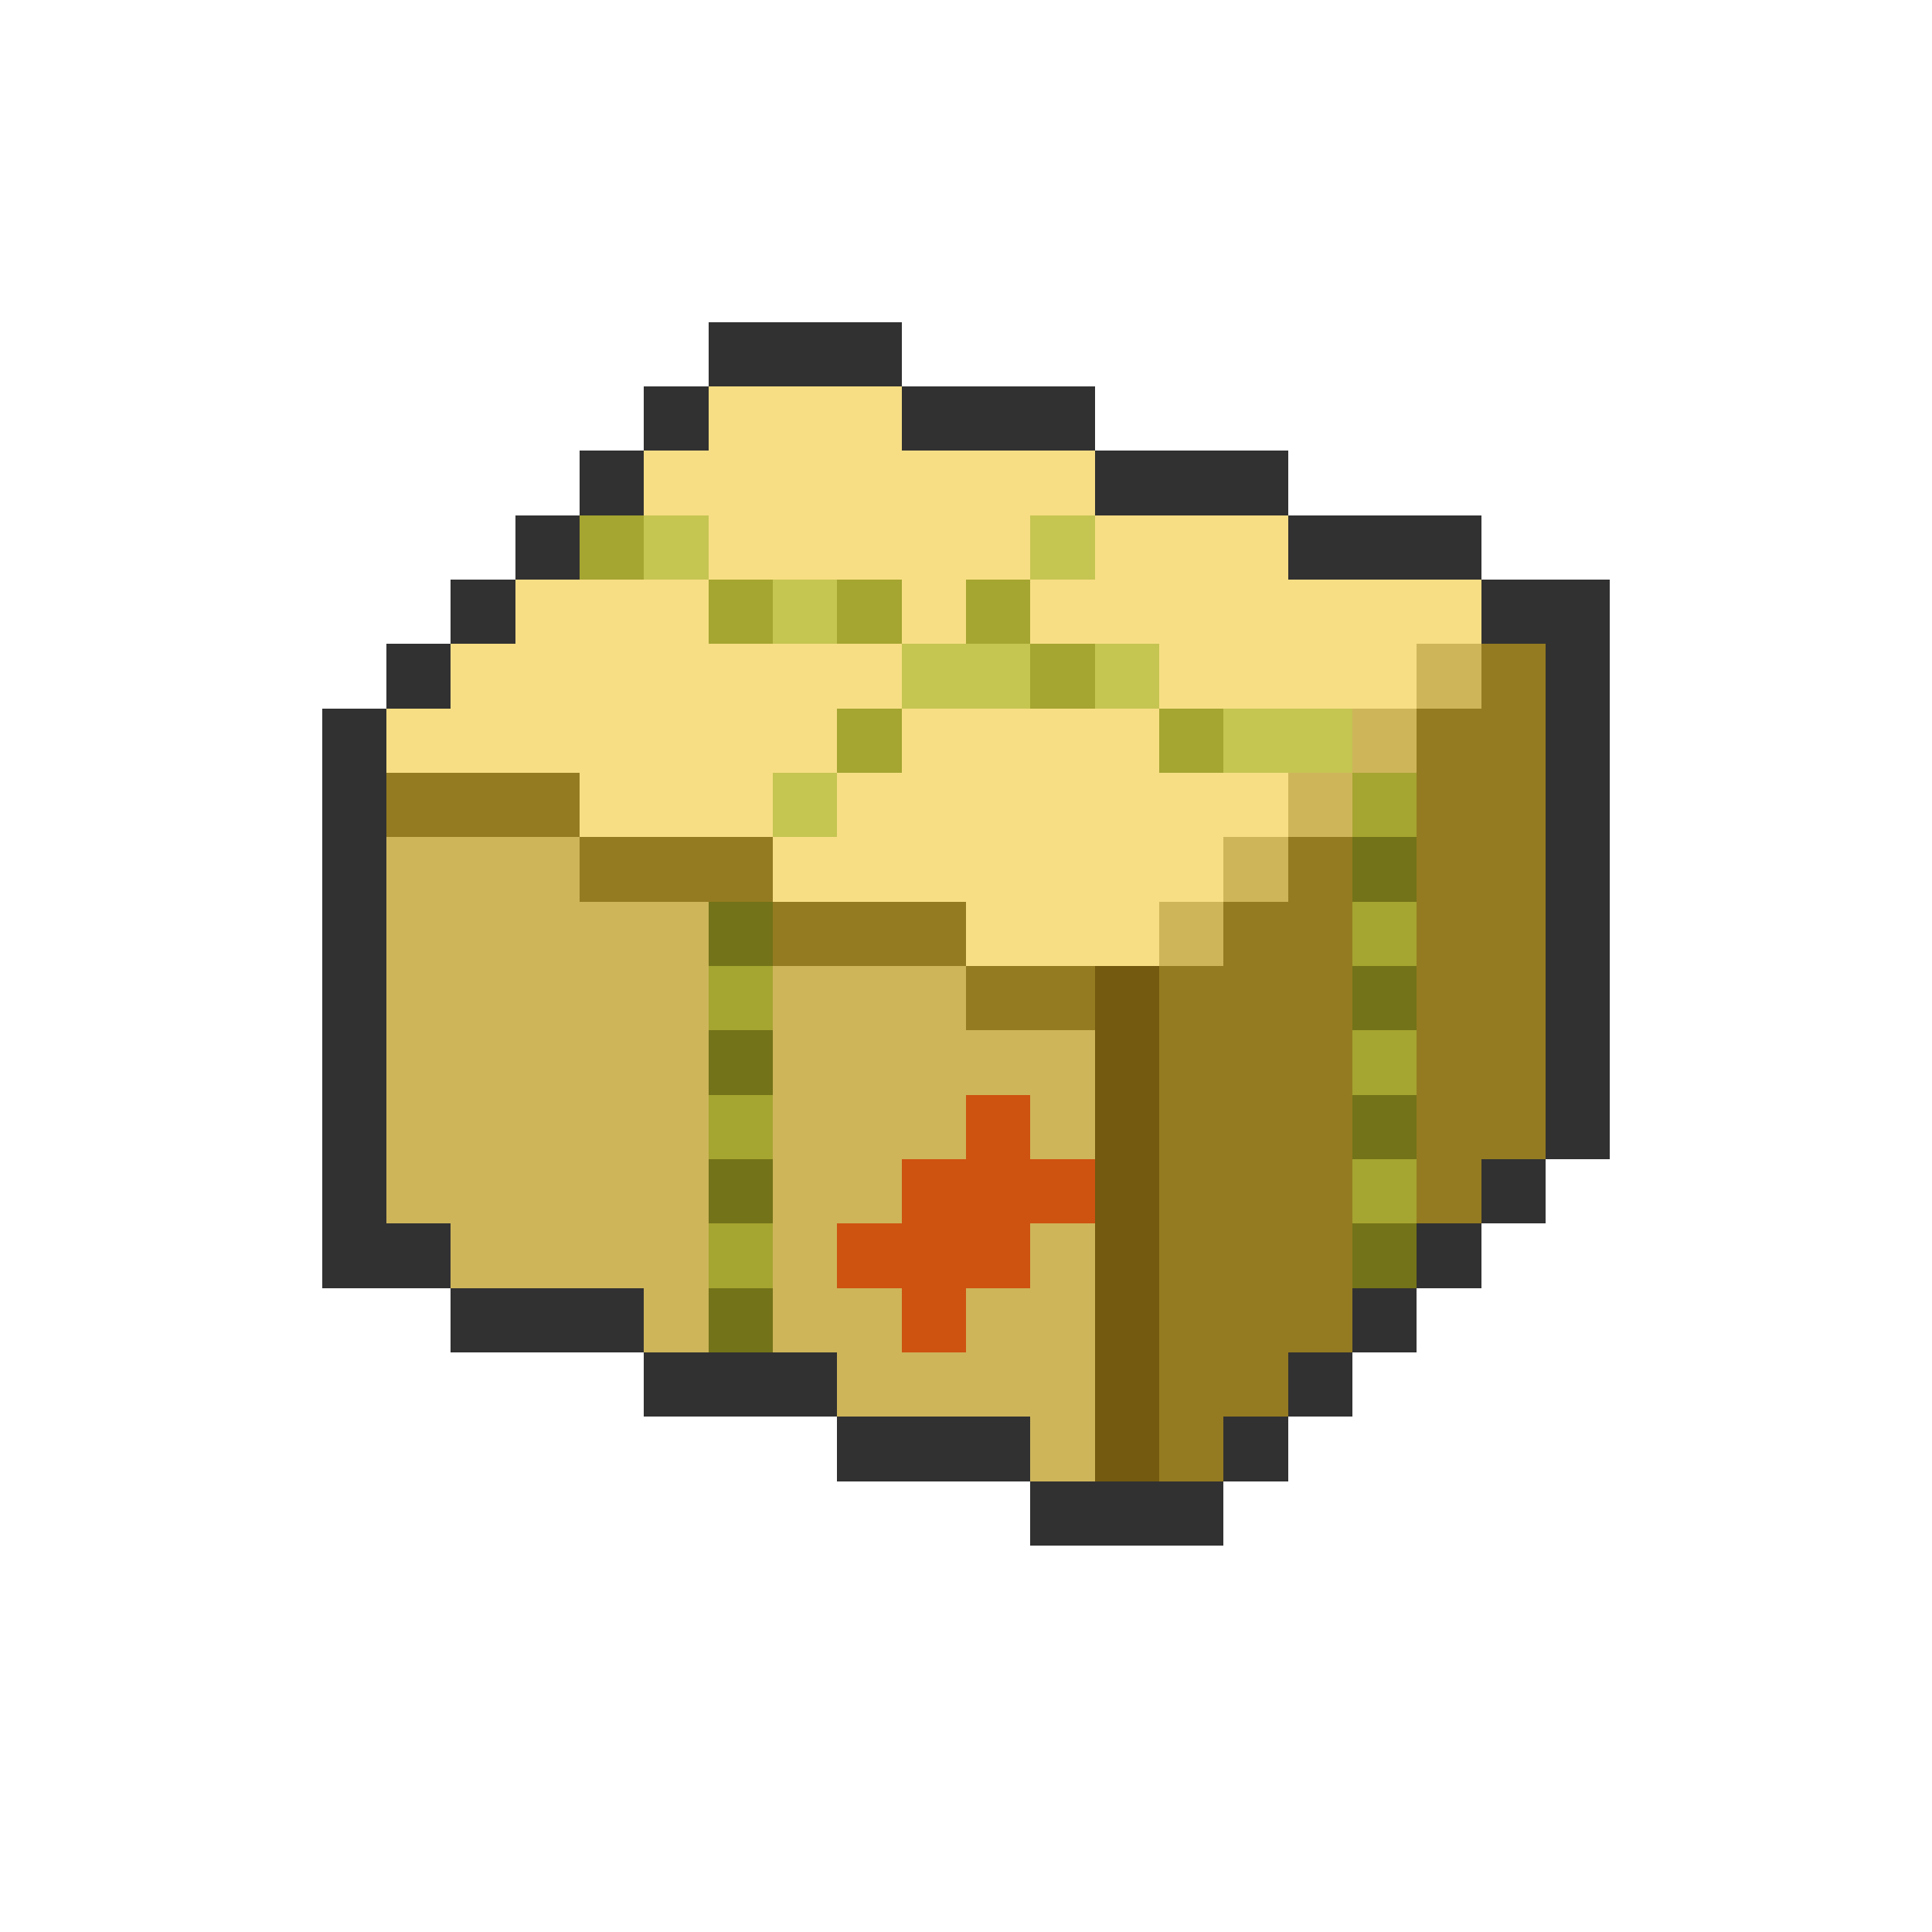 <svg xmlns="http://www.w3.org/2000/svg" viewBox="0 -0.5 30 30" shape-rendering="crispEdges">
<path stroke="#313131" d="M11 5h3M10 6h1M14 6h3M9 7h1M17 7h3M8 8h1M20 8h3M7 9h1M23 9h2M6 10h1M24 10h1M5 11h1M24 11h1M5 12h1M24 12h1M5 13h1M24 13h1M5 14h1M24 14h1M5 15h1M24 15h1M5 16h1M24 16h1M5 17h1M24 17h1M5 18h1M23 18h1M5 19h2M22 19h1M7 20h3M21 20h1M10 21h3M20 21h1M13 22h3M19 22h1M16 23h3" />
<path stroke="#f7de84" d="M11 6h3M10 7h7M11 8h5M17 8h3M8 9h3M14 9h1M16 9h7M7 10h7M18 10h4M6 11h7M14 11h4M9 12h3M13 12h7M12 13h7M15 14h3" />
<path stroke="#a5a531" d="M9 8h1M11 9h1M13 9h1M15 9h1M16 10h1M13 11h1M18 11h1M21 12h1M21 14h1M11 15h1M21 16h1M11 17h1M21 18h1M11 19h1" />
<path stroke="#c5c552" d="M10 8h1M16 8h1M12 9h1M14 10h2M17 10h1M19 11h2M12 12h1" />
<path stroke="#ceb55a" d="M22 10h1M21 11h1M20 12h1M6 13h3M19 13h1M6 14h5M18 14h1M6 15h5M12 15h3M6 16h5M12 16h5M6 17h5M12 17h3M16 17h1M6 18h5M12 18h2M7 19h4M12 19h1M16 19h1M10 20h1M12 20h2M15 20h2M13 21h4M16 22h1" />
<path stroke="#947b21" d="M23 10h1M22 11h2M6 12h3M22 12h2M9 13h3M20 13h1M22 13h2M12 14h3M19 14h2M22 14h2M15 15h2M18 15h3M22 15h2M18 16h3M22 16h2M18 17h3M22 17h2M18 18h3M22 18h1M18 19h3M18 20h3M18 21h2M18 22h1" />
<path stroke="#737319" d="M21 13h1M11 14h1M21 15h1M11 16h1M21 17h1M11 18h1M21 19h1M11 20h1" />
<path stroke="#735a10" d="M17 15h1M17 16h1M17 17h1M17 18h1M17 19h1M17 20h1M17 21h1M17 22h1" />
<path stroke="#ce5210" d="M15 17h1M14 18h3M13 19h3M14 20h1" />
</svg>